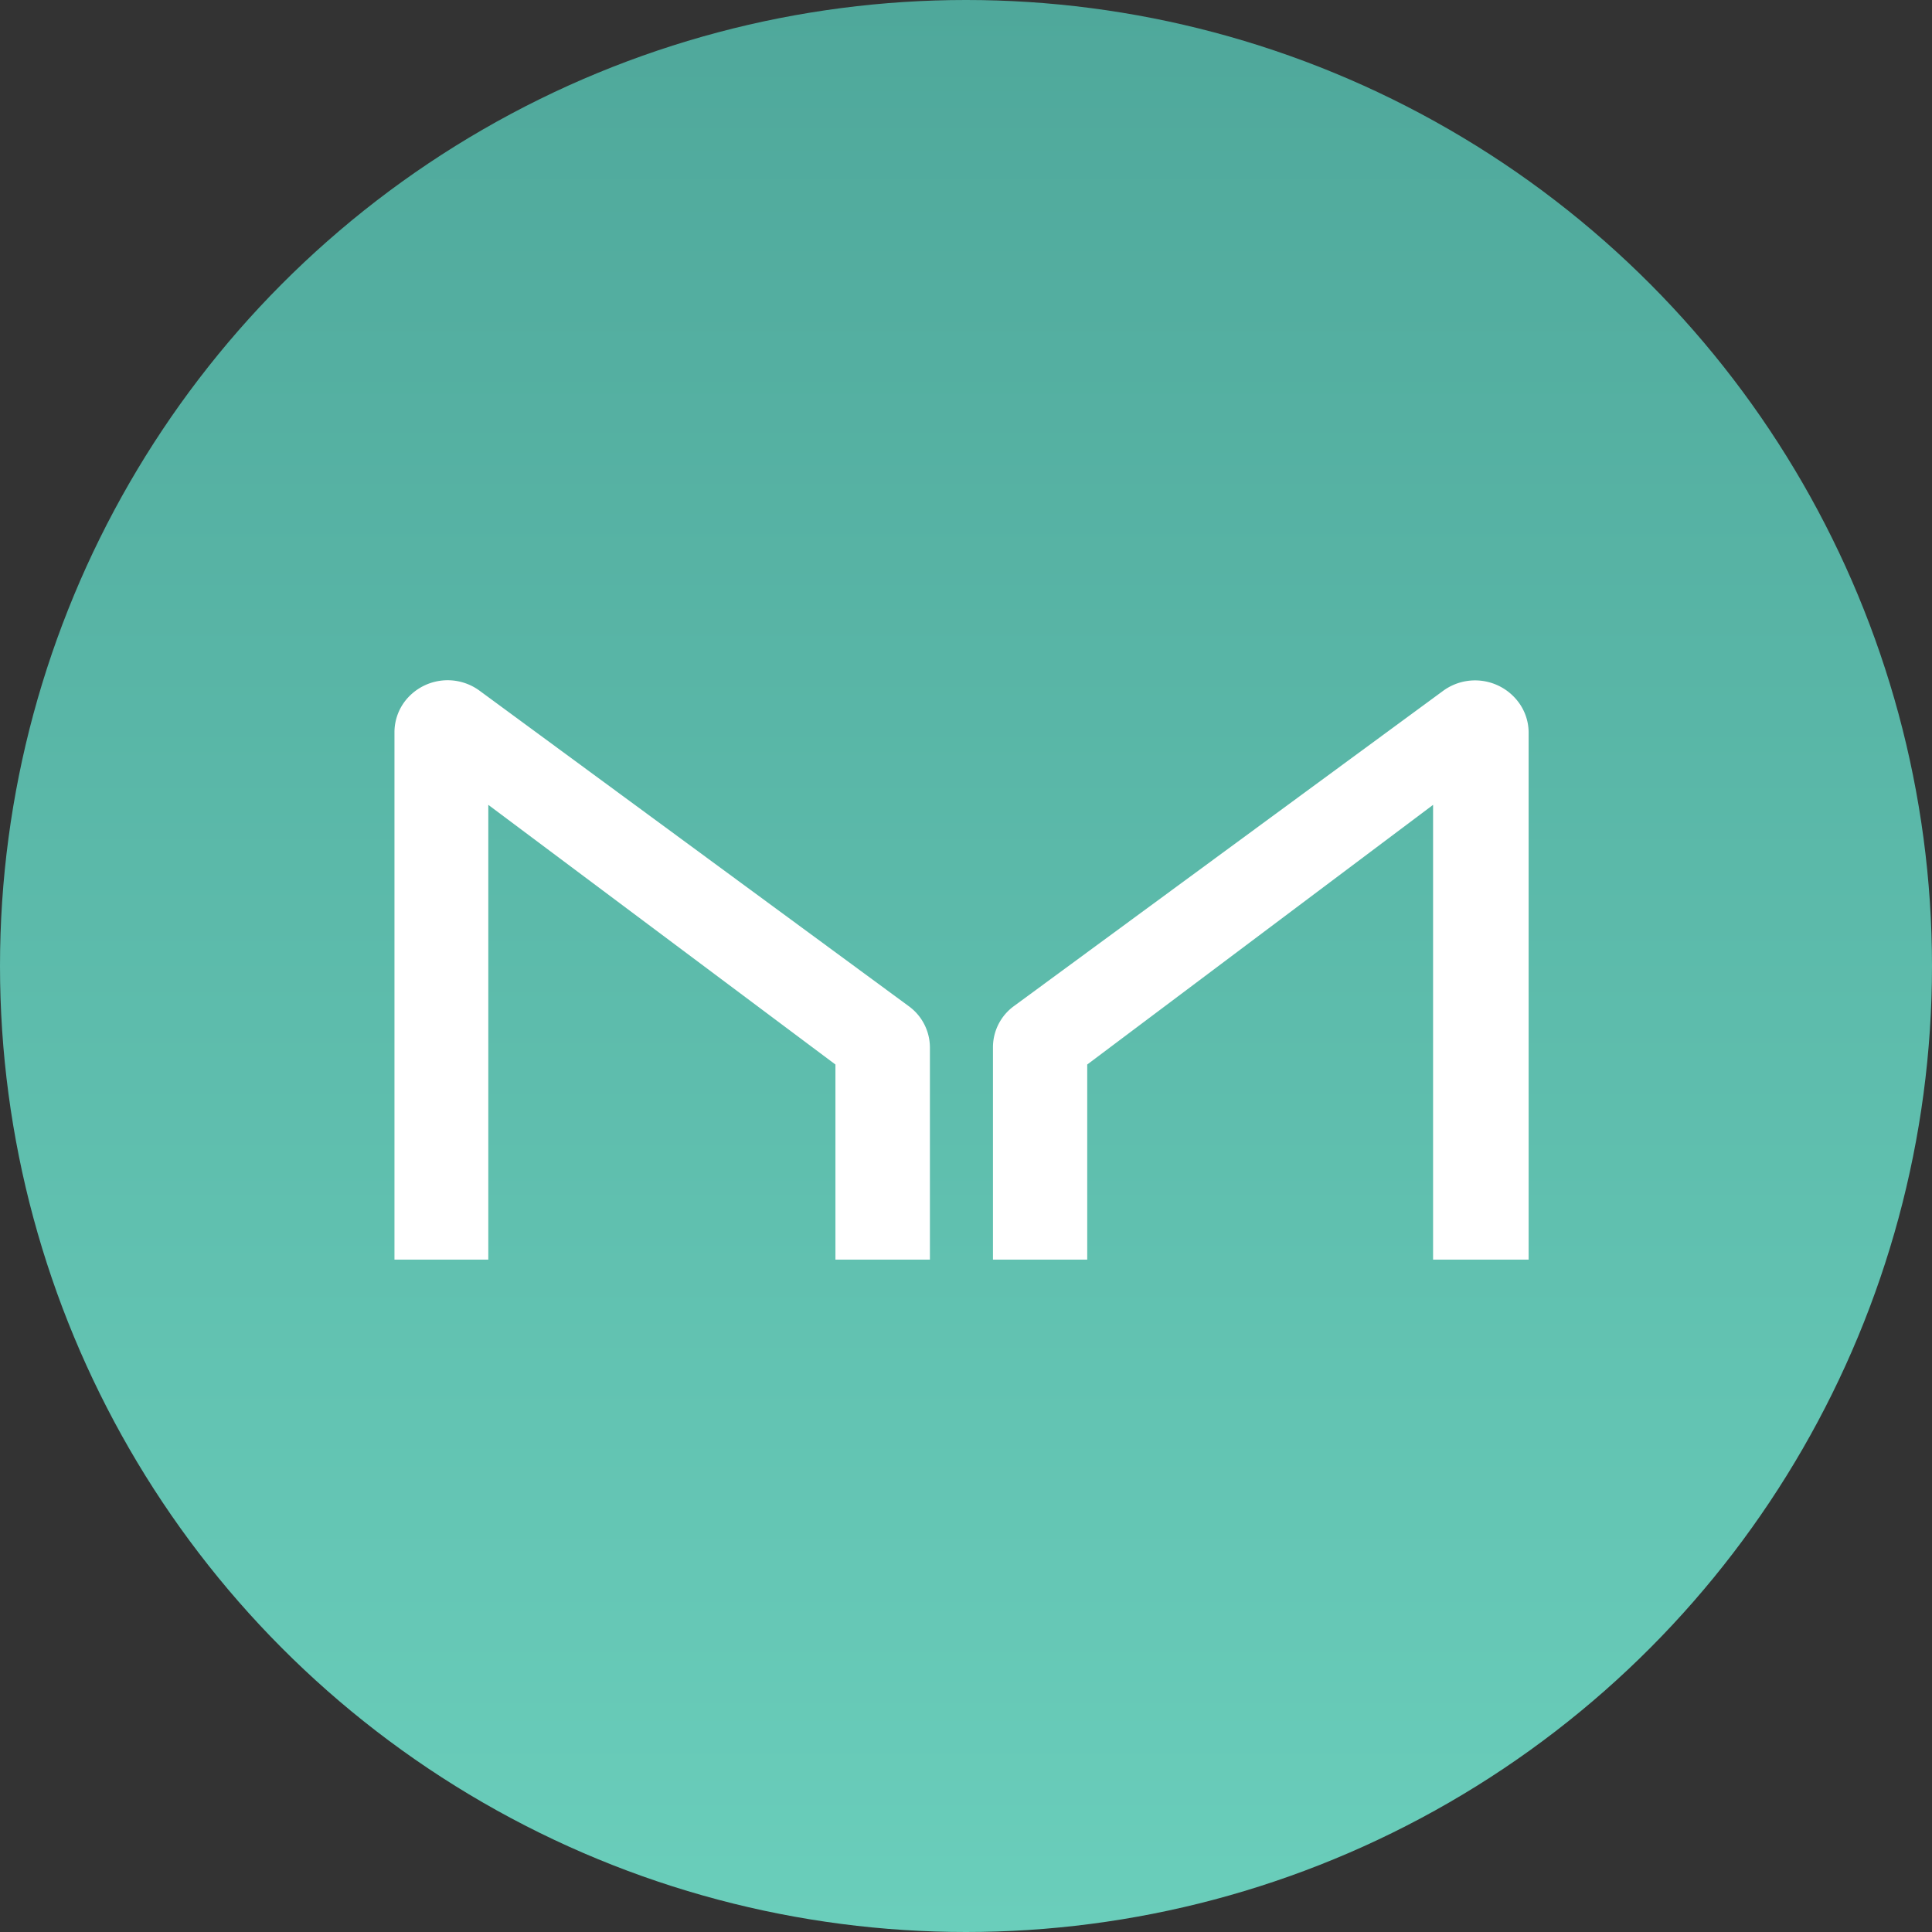 <svg id="Layer_1" data-name="Layer 1" xmlns="http://www.w3.org/2000/svg" xmlns:xlink="http://www.w3.org/1999/xlink" viewBox="0 0 91 91"><rect x="0" y="0" width="91" height="91" fill="#333333" stroke="none"/><defs><linearGradient id="linear-gradient" x1="-1082.67" y1="2061.8" x2="-1082.67" y2="1970.8" gradientTransform="matrix(1, 0, 0, -1, 1128.17, 2061.8)" gradientUnits="userSpaceOnUse"><stop offset="0" stop-color="#4fa89b"/><stop offset="1" stop-color="#6acebb"/></linearGradient></defs><g id="Layer_2" data-name="Layer 2"><g id="Layer_1-2" data-name="Layer 1-2"><circle cx="45.5" cy="45.5" r="45.5" style="fill:url(#linear-gradient)"/><path d="M23,59.33V37.91L39.35,50.14v9.19H43.8v-10a2.41,2.41,0,0,0-1-1.94L22.57,32.52a2.54,2.54,0,0,0-3.49.5,2.42,2.42,0,0,0-.5,1.44V59.33Zm44.5,0V37.91L51.21,50.14v9.19H46.77v-10a2.4,2.4,0,0,1,1-1.95L68,32.52a2.55,2.55,0,0,1,3.49.51A2.4,2.4,0,0,1,72,34.46V59.33Z" style="fill:#fff"/></g></g></svg>